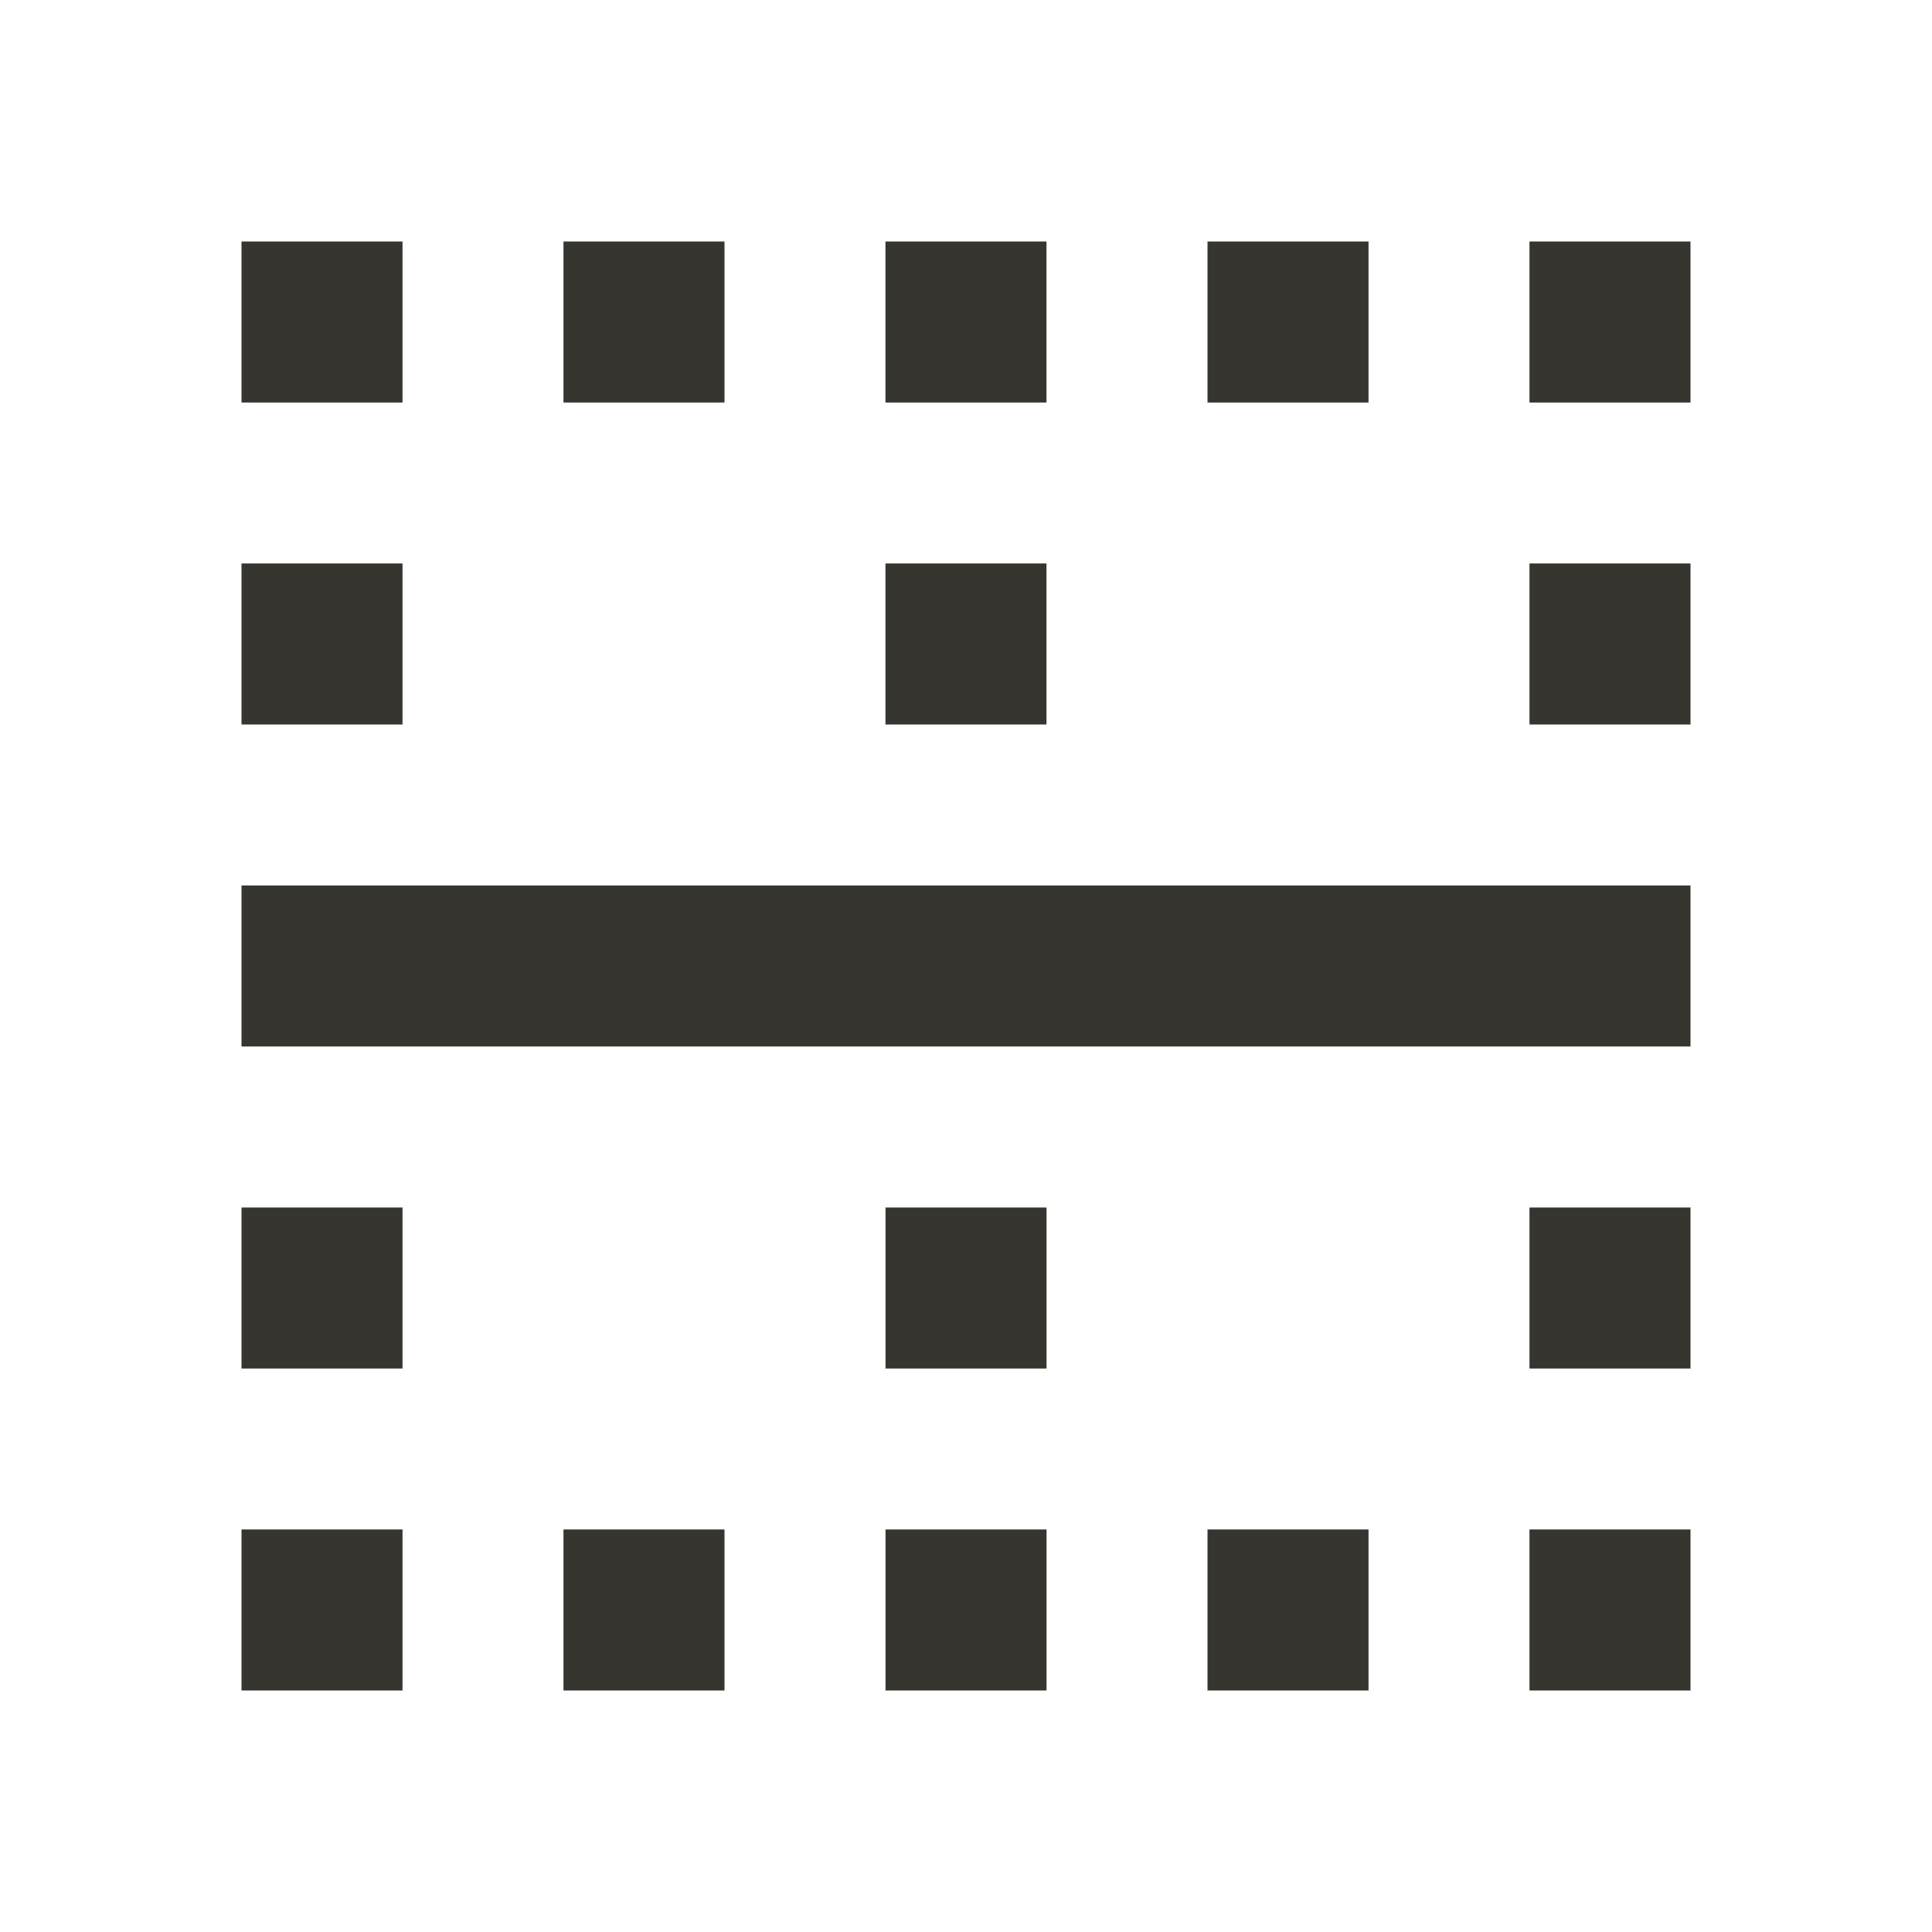 <!-- Generated by IcoMoon.io -->
<svg version="1.1" xmlns="http://www.w3.org/2000/svg" width="32" height="32" viewBox="0 0 32 32">
<title>mt-border_horizontal</title>
<path fill="#37352f" d="M4 28h2.667v-2.667h-2.667v2.667zM6.667 9.333h-2.667v2.667h2.667v-2.667zM4 22.667h2.667v-2.667h-2.667v2.667zM9.333 28h2.667v-2.667h-2.667v2.667zM6.667 4h-2.667v2.667h2.667v-2.667zM12 4h-2.667v2.667h2.667v-2.667zM22.667 4h-2.667v2.667h2.667v-2.667zM17.333 9.333h-2.667v2.667h2.667v-2.667zM17.333 4h-2.667v2.667h2.667v-2.667zM25.333 22.667h2.667v-2.667h-2.667v2.667zM14.667 28h2.667v-2.667h-2.667v2.667zM4 17.333h24v-2.667h-24v2.667zM25.333 4v2.667h2.667v-2.667h-2.667zM25.333 12h2.667v-2.667h-2.667v2.667zM14.667 22.667h2.667v-2.667h-2.667v2.667zM20 28h2.667v-2.667h-2.667v2.667zM25.333 28h2.667v-2.667h-2.667v2.667z"></path>
</svg>
